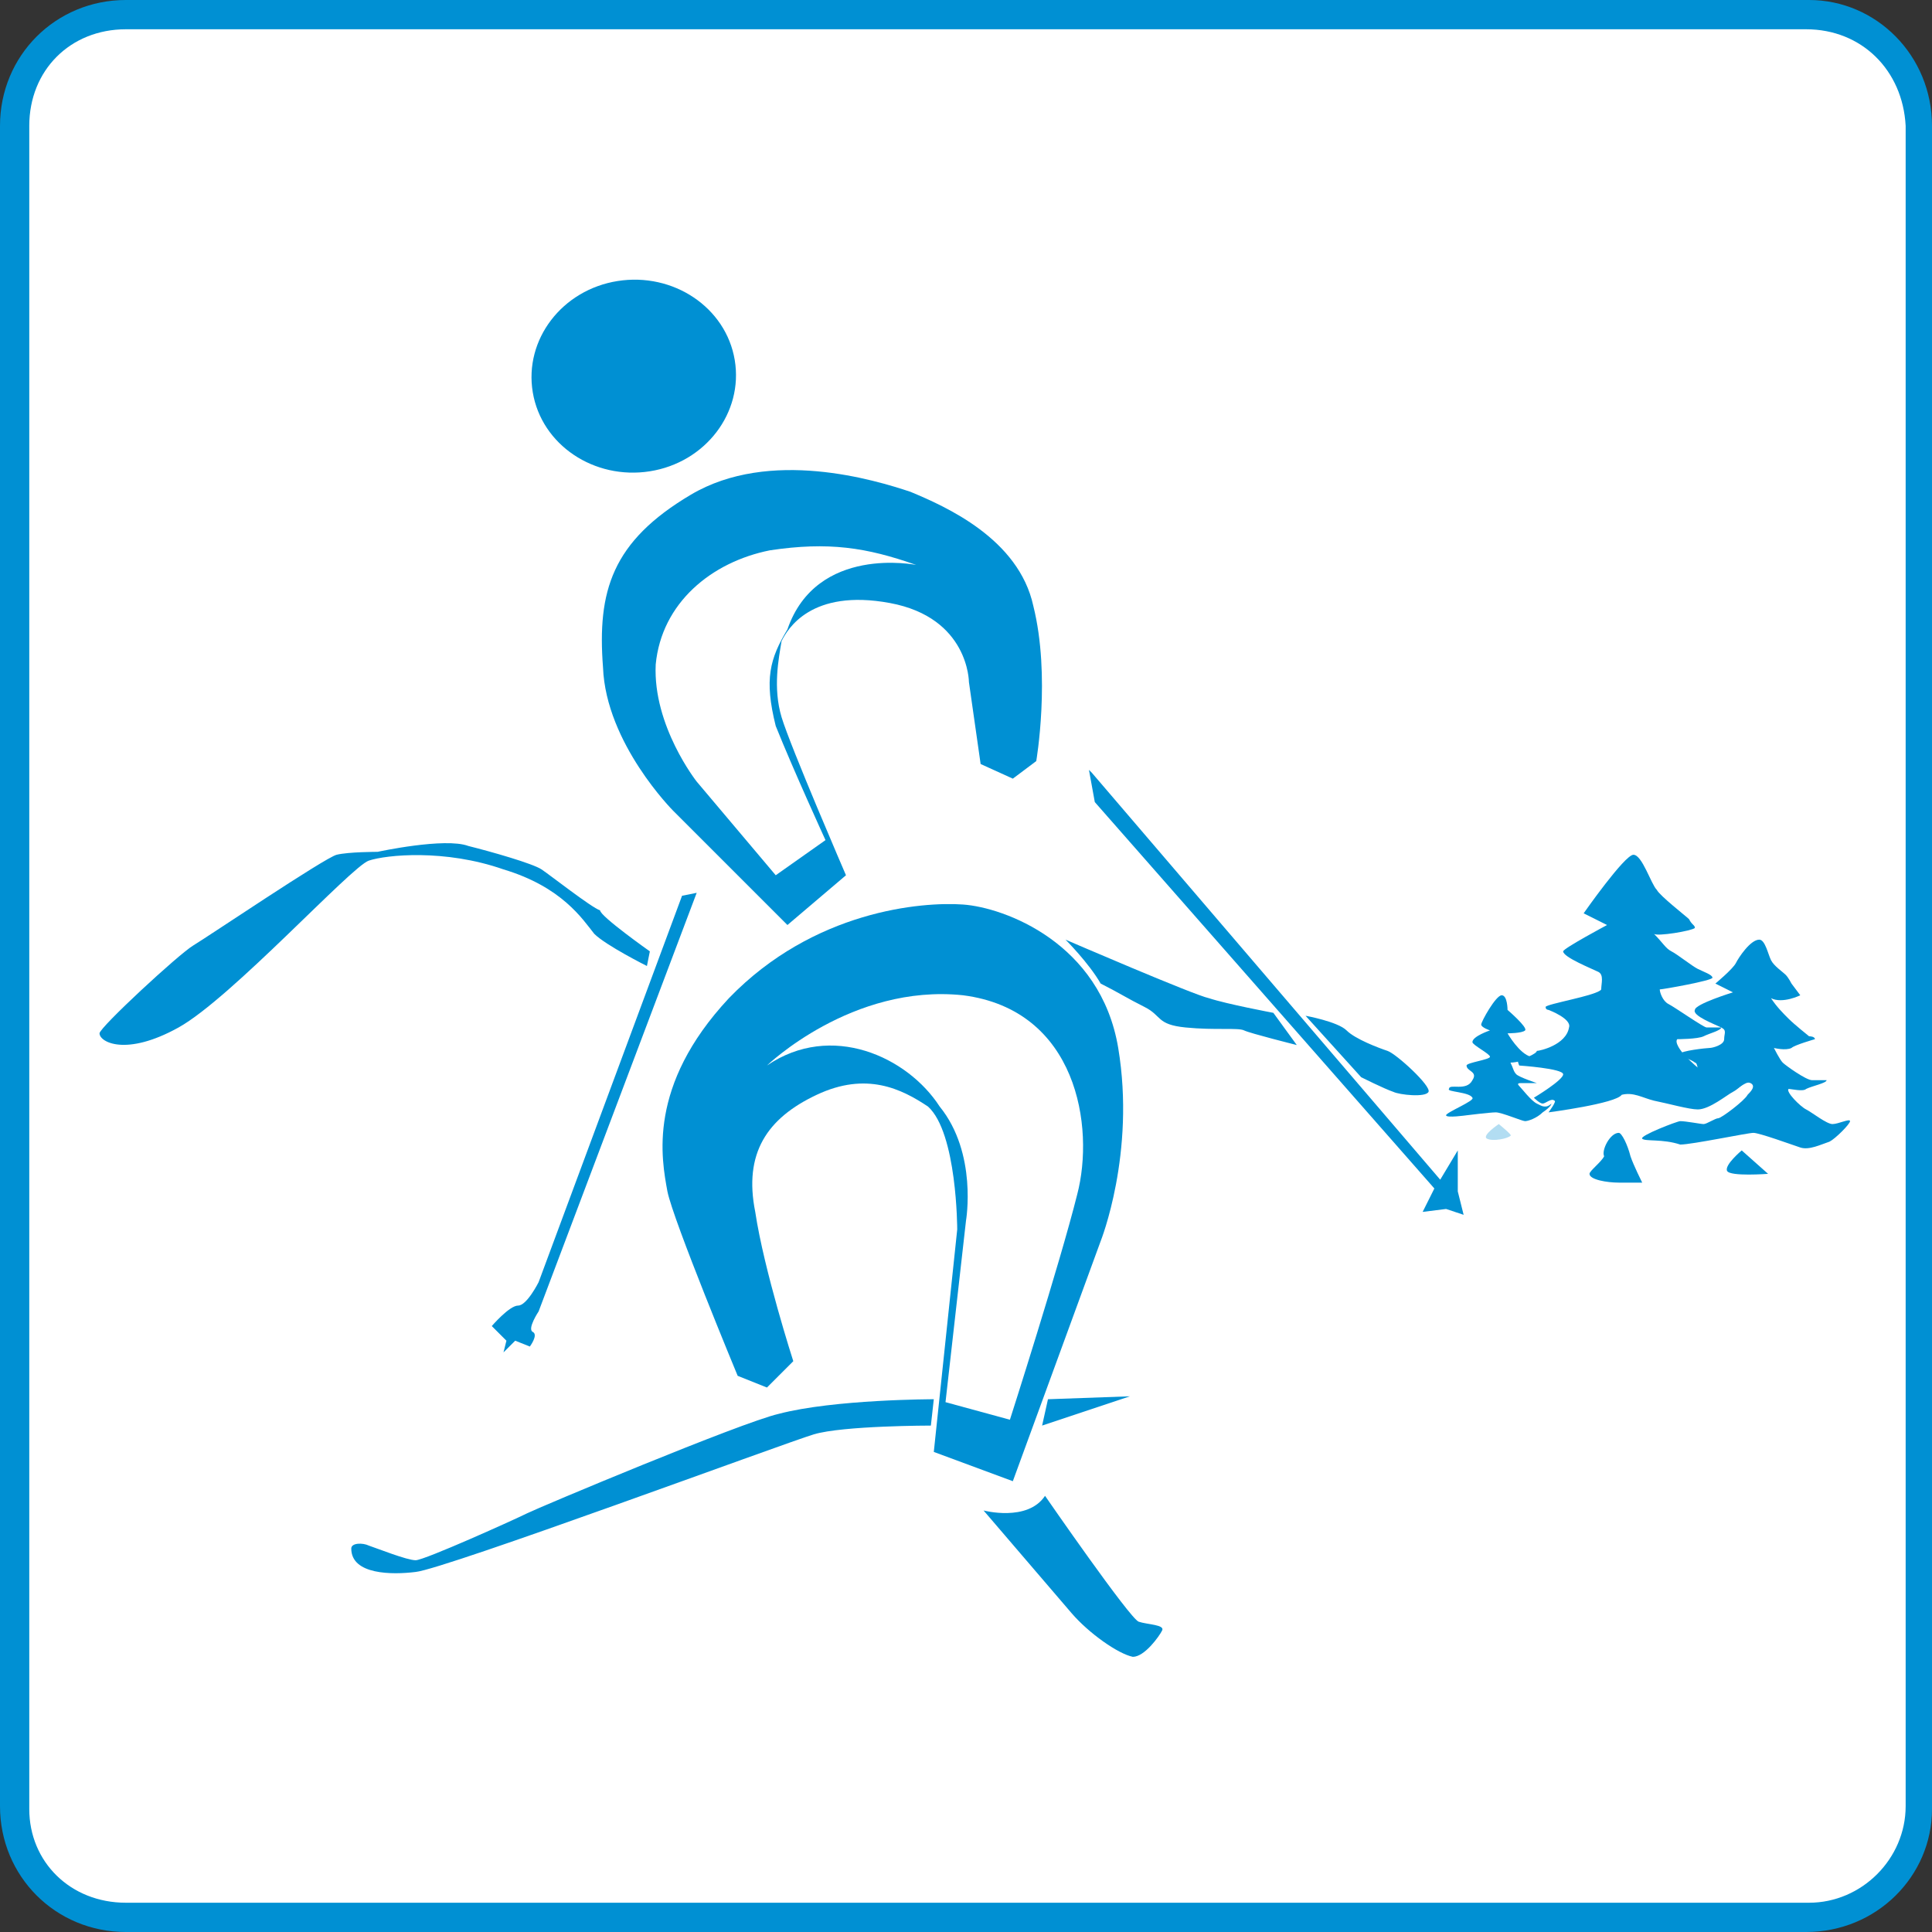 <svg id="Layer_1" xmlns="http://www.w3.org/2000/svg" viewBox="0 0 66 66"><rect x="0" y="0" width="66" height="66" fill="#333333" stroke="none"/><style>.Drop_x0020_Shadow,.Outer_x0020_Glow_x0020_5_x0020_pt{fill:none}.Blue_x0020_Neon{fill:none;stroke:#8aacda;stroke-width:7;stroke-linecap:round;stroke-linejoin:round}.Chrome_x0020_Highlight{fill:url(#SVGID_1_);stroke:#fff;stroke-width:.363;stroke-miterlimit:1}.Jive_GS{fill:#fd0}.Alyssa_GS{fill:#a6d0e4}.st0{fill:#fff}.st1{fill:#0090d3}.st2{fill:#b2ddf2}</style><linearGradient id="SVGID_1_" gradientUnits="userSpaceOnUse" x1="29" y1="26" x2="29" y2="25"><stop offset="0" stop-color="#656565"/><stop offset=".618" stop-color="#1b1b1b"/><stop offset=".629" stop-color="#545454"/><stop offset=".983" stop-color="#3e3e3e"/></linearGradient><path class="st0" d="M65.5 61.7c0 2.1-1.7 3.8-3.8 3.8H4.3c-2.1 0-3.8-1.7-3.8-3.8V4.3C.5 2.2 2.2.5 4.3.5h57.5c2.1 0 3.8 1.7 3.8 3.8v57.4z"/><path class="st1" d="M61.7 66H4.3C1.9 66 0 64.1 0 61.7V4.3C0 1.9 1.9 0 4.3 0h57.5C64.1 0 66 1.9 66 4.3v57.5c0 2.3-1.9 4.2-4.3 4.2M4.3 1C2.4 1 1 2.4 1 4.3v57.5C1 63.6 2.4 65 4.3 65h57.5c1.8 0 3.3-1.5 3.3-3.3V4.3C65 2.4 63.6 1 61.7 1H4.3z"/><path class="st1" d="M22.2 16.1c-1.9.3-3.7-.9-4-2.7-.3-1.8 1-3.5 2.9-3.8 1.9-.3 3.7.9 4 2.7.3 1.8-1 3.5-2.9 3.8M37.3 26.4l11.9 13.9.6-1v1.4l.2.8-.6-.2-.8.1.4-.8-11.6-13.2-.2-1.1M23.8 30.5l-5.4 14.3s-.4.6-.2.7c.2.1-.1.5-.1.5l-.5-.2-.4.4.1-.4-.5-.5s.6-.7.9-.7c.3 0 .7-.8.7-.8l4.9-13.2.5-.1zM12 52.9c0-.2.4-.2.6-.1.3.1 1.3.5 1.6.5.3 0 3.4-1.4 3.8-1.6.4-.2 7.3-3.1 8.6-3.4 1.9-.5 5.3-.5 5.3-.5l-.1.9s-3 0-4 .3-12.6 4.6-13.6 4.7c-.8.1-2.2.1-2.2-.8M35.8 47.8l2.8-.1-3 1zM35.7 51.1s2.9 4.2 3.2 4.3c.3.1.9.1.8.3-.1.2-.6.9-1 .9-.5-.1-1.5-.8-2.1-1.5l-3-3.5s1.5.4 2.1-.5M26.9 31.6L23 27.7s-2.3-2.3-2.4-4.9c-.2-2.6.3-4.3 3-5.9 2.7-1.6 6.3-.5 7.5-.1 1.2.5 3.7 1.6 4.2 3.9.6 2.4.1 5.3.1 5.3l-.8.6-1.1-.5-.4-2.8s0-2.2-2.7-2.7-3.5.9-3.7 1.3c-.1.6-.3 1.6 0 2.6s2.2 5.4 2.2 5.4l-2 1.7z"/><path class="st0" d="M26.5 29.9l-2.7-3.2s-1.5-1.9-1.4-4c.2-2.1 1.9-3.5 3.9-3.9 2-.3 3.3-.1 5 .5 0 0-3.4-.7-4.4 2.2-.6 1-.8 1.7-.4 3.3.6 1.5 1.7 3.9 1.7 3.9l-1.7 1.2z"/><path class="st1" d="M26.2 47.4l-1-.4s-2.2-5.3-2.4-6.3c-.2-1.1-.7-3.6 2.1-6.6 2.9-3 6.6-3.3 8-3.2 1.4.1 4.7 1.3 5.3 4.9.6 3.6-.6 6.6-.6 6.6l-3 8.2-2.7-1 .8-7.6s0-3.3-1-4.2c-.9-.6-2.1-1.2-3.8-.4-1.7.8-2.5 2-2.1 4 .3 2 1.3 5.1 1.3 5.1l-.9.9z"/><path class="st0" d="M32.3 47.9l.7-6.2s.4-2.3-.9-3.9c-1.1-1.7-3.7-2.9-5.9-1.4 0 0 2.9-2.8 6.7-2.4 3.9.5 4.5 4.5 3.9 6.8-.6 2.4-2.3 7.7-2.3 7.7l-2.2-.6z"/><path class="st1" d="M22.2 32.5l-.1.5s-1.4-.7-1.8-1.1c-.4-.5-1.1-1.6-3.1-2.2-2-.7-4-.5-4.6-.3-.6.2-4.7 4.7-6.5 5.7-1.8 1-2.7.5-2.7.2 0-.2 2.7-2.7 3.2-3 .5-.3 4.5-3 4.9-3.1.4-.1 1.4-.1 1.4-.1s2.3-.5 3.1-.2c.8.2 2.2.6 2.5.8.3.2 1.7 1.3 2 1.4 0 .2 1.7 1.4 1.7 1.4M36.4 32.1s.8.8 1.2 1.5c.6.3.9.5 1.5.8.6.3.4.6 1.4.7 1 .1 1.8 0 2 .1.2.1 1.8.5 1.8.5l-.8-1.1s-1.6-.3-2.2-.5c-.5-.1-4.9-2-4.9-2M44.6 34.7s1.1.2 1.4.5c.3.3 1.1.6 1.4.7.3.1 1.5 1.2 1.4 1.4-.1.2-1 .1-1.2 0-.3-.1-1.1-.5-1.1-.5l-1.9-2.1zM50.1 38.1s-.7.1-.7 0 1-.5.9-.6c-.1-.2-.9-.2-.8-.3 0-.2.6.1.8-.3.2-.3-.2-.3-.2-.5 0-.1.8-.2.8-.3 0-.1-.6-.4-.6-.5 0-.2.6-.4.6-.4s-.3-.1-.3-.2.5-1 .7-1c.2 0 .2.5.2.5s.7.6.6.7c-.1.1-.6.1-.6.1s.4.7.8.8c-.1.1-.5.2-.7.2.1.2.1.3.2.4.1.1.7.3.7.3H52c-.1 0-.2 0-.1.1s.4.5.6.6c.2.1.2.1.3.1.1 0 .2-.1.2-.1s0 .1-.3.3c-.2.2-.5.3-.6.3-.1 0-.8-.3-1-.3-.2 0-1 .1-1 .1"/><path class="st2" d="M50.8 38.9c-.2-.1.4-.5.4-.5s.5.4.4.4c-.1.1-.6.2-.8.1"/><path class="st1" d="M52.9 38s.3-.4.2-.4c-.1-.1-.3.1-.4.1-.1 0-.3-.2-.3-.2s1-.6 1-.8-1.5-.3-1.5-.3-.1-.2 0-.2.6-.2.6-.3c.1 0 1-.2 1.1-.8.1-.3-.7-.6-.7-.6s-.1 0-.1-.1 1.8-.4 1.9-.6c0-.2.1-.5-.1-.6-.2-.1-1.2-.5-1.2-.7 0-.1 1.5-.9 1.5-.9l-.8-.4s1.4-2 1.7-2c.3 0 .6 1 .8 1.2.1.2 1 .9 1.1 1 .1.2.2.2.2.3-.1.1-1.3.3-1.4.2.3.3.4.5.6.6.2.1.7.5.9.6.2.1.5.2.5.3 0 .1-1.7.4-1.8.4 0 .1.1.4.3.5.2.1 1.2.8 1.3.8h.5c0 .1-.4.2-.6.3-.2.1-.9.1-.9.1-.1.1.1.4.3.6.2.2.4.4.6.5.2.1.6.4.8.4.2 0 .3.1.4 0 .1-.1.3-.2.4-.2 0 0-.4.4-.6.5-.2.1-.8.6-1.2.6-.3 0-1-.2-1.5-.3-.4-.1-.7-.3-1.1-.2-.2.3-2.5.6-2.5.6M55.3 38.7c.1 0 .3.4.4.8.1.3.4.9.4.9h-.8c-.4 0-1-.1-1-.3 0-.1.4-.4.5-.6-.1-.2.2-.8.5-.8"/><path class="st1" d="M56.1 38.9c-.1-.1 1.2-.6 1.3-.6.2 0 .7.1.8.1.1 0 .4-.2.5-.2.1 0 .9-.6 1-.8.1-.1.3-.3.1-.4-.2-.1-.4.3-.8.2-.3-.2-1-.6-1-.6s0-.3-.1-.3c-.1-.1-.5-.2-.5-.3 0-.1.9-.2 1-.2.1 0 .5-.1.5-.3 0-.2.1-.3-.1-.4-.2-.1-1-.4-.9-.6 0-.2 1.3-.6 1.3-.6l-.6-.3s.6-.5.7-.7c.1-.2.5-.8.8-.8.2 0 .3.5.4.7.1.2.4.4.5.5.1.1.2.3.2.3l.3.4s-.6.3-1 .1c.2.3.4.5.6.7.2.2.7.6.7.6s.2 0 .2.1c0 0-.7.2-.8.3-.2.1-.6 0-.6 0s.2.4.3.5c.1.1.8.6 1 .6h.5c0 .1-.5.2-.7.3-.1.1-.5 0-.6 0-.1.1.4.6.6.7.2.1.7.5.9.5.2 0 .6-.2.6-.1s-.5.6-.7.7c-.3.1-.7.3-1 .2-.3-.1-1.4-.5-1.6-.5-.2 0-2.1.4-2.5.4-.6-.2-1.2-.1-1.3-.2M59.5 39.3l.9.8s-1.3.1-1.4-.1c-.1-.2.5-.7.5-.7"/></svg>